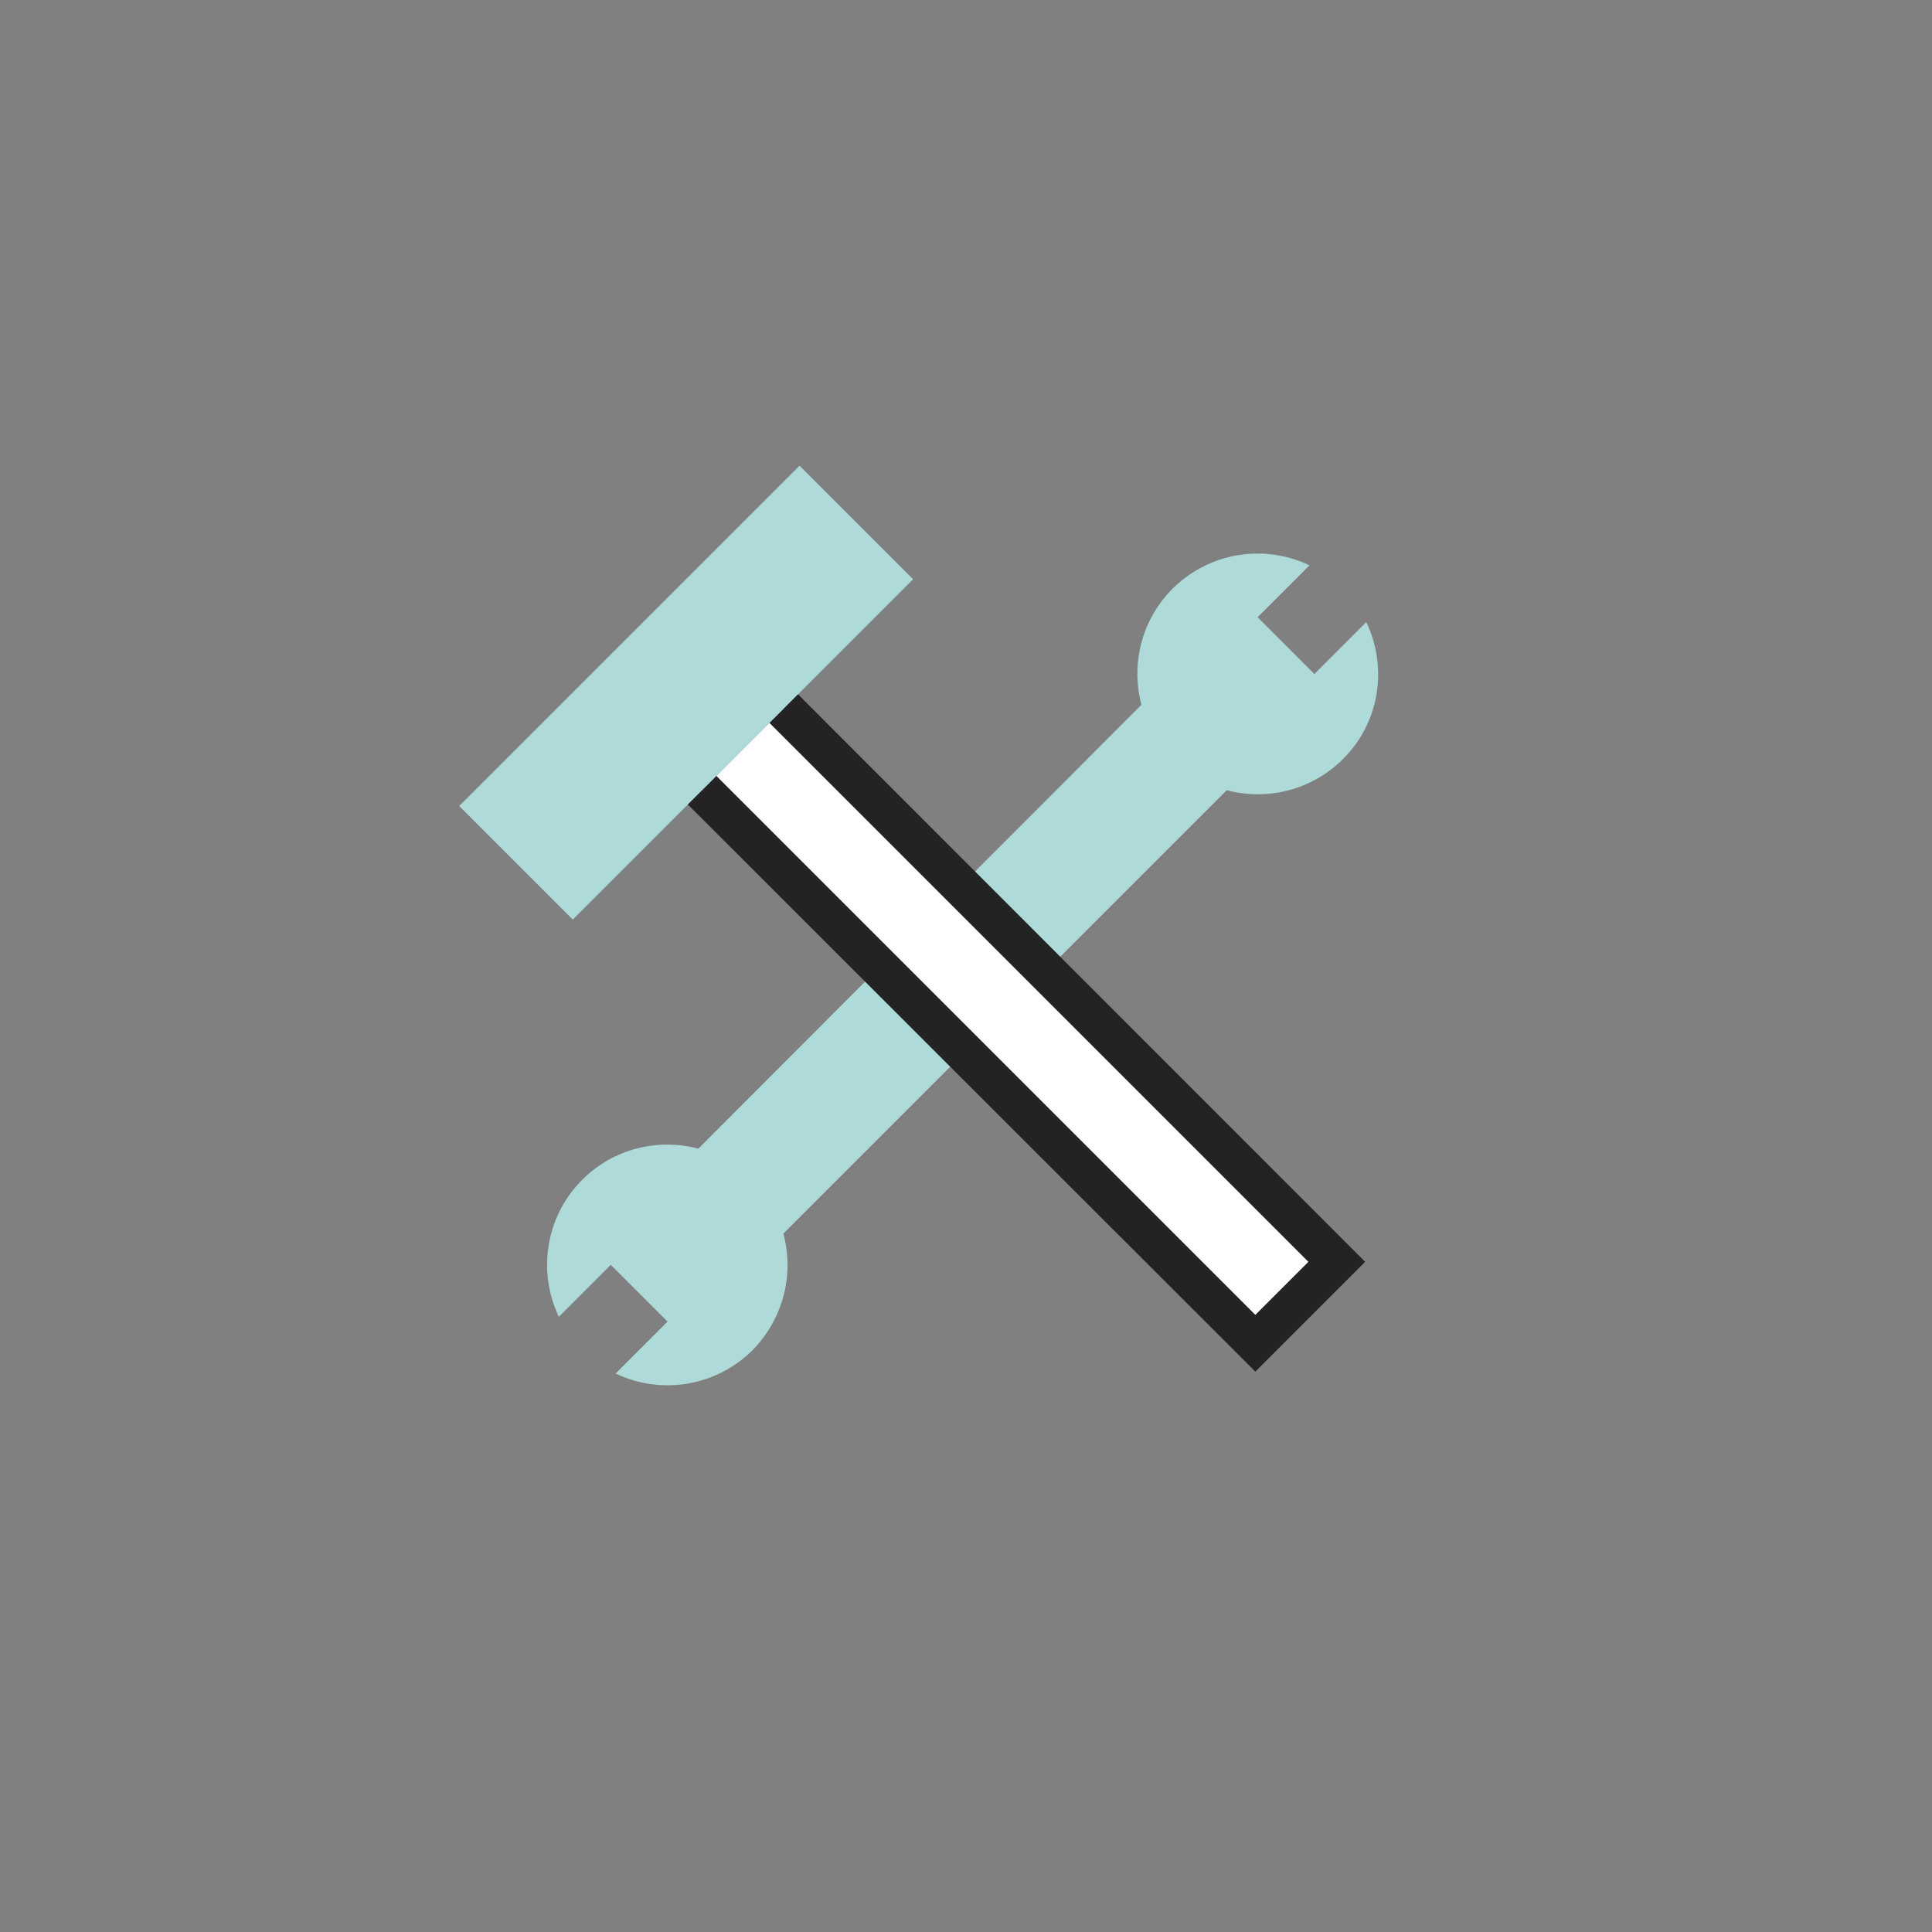<svg width="149" height="149" viewBox="0 0 149 149" fill="none" xmlns="http://www.w3.org/2000/svg">
<rect x="0" y="0" width="149" height="149" fill="#808080" stroke="none"/>
<path d="M60.415 95.14L94.611 60.944C97.714 61.756 101.137 60.973 103.573 58.537C106.444 55.694 107.024 51.431 105.371 47.979L101.369 51.982L96.989 47.602L100.992 43.6C97.54 41.947 93.306 42.556 90.434 45.398C87.998 47.834 87.215 51.257 88.027 54.36L53.86 88.585C50.757 87.773 47.334 88.556 44.898 90.992C42.056 93.835 41.447 98.098 43.1 101.55L47.102 97.547L51.482 101.927L47.479 105.929C50.931 107.582 55.165 106.973 58.037 104.131C60.444 101.666 61.256 98.243 60.415 95.14Z" fill="#AEDAD9"/>
<path d="M61.662 35.914L35.414 62.162L44.173 70.921L70.421 44.673L61.662 35.914Z" fill="#AEDAD9"/>
<path d="M54.15 60.944L96.815 103.609L103.109 97.315L60.444 54.65" fill="white"/>
<path d="M96.815 105.784L53.048 62.046L55.252 59.842L96.815 101.405L100.905 97.315L59.342 55.752L61.546 53.548L105.284 97.315L96.815 105.784Z" fill="#232323"/>
</svg>
